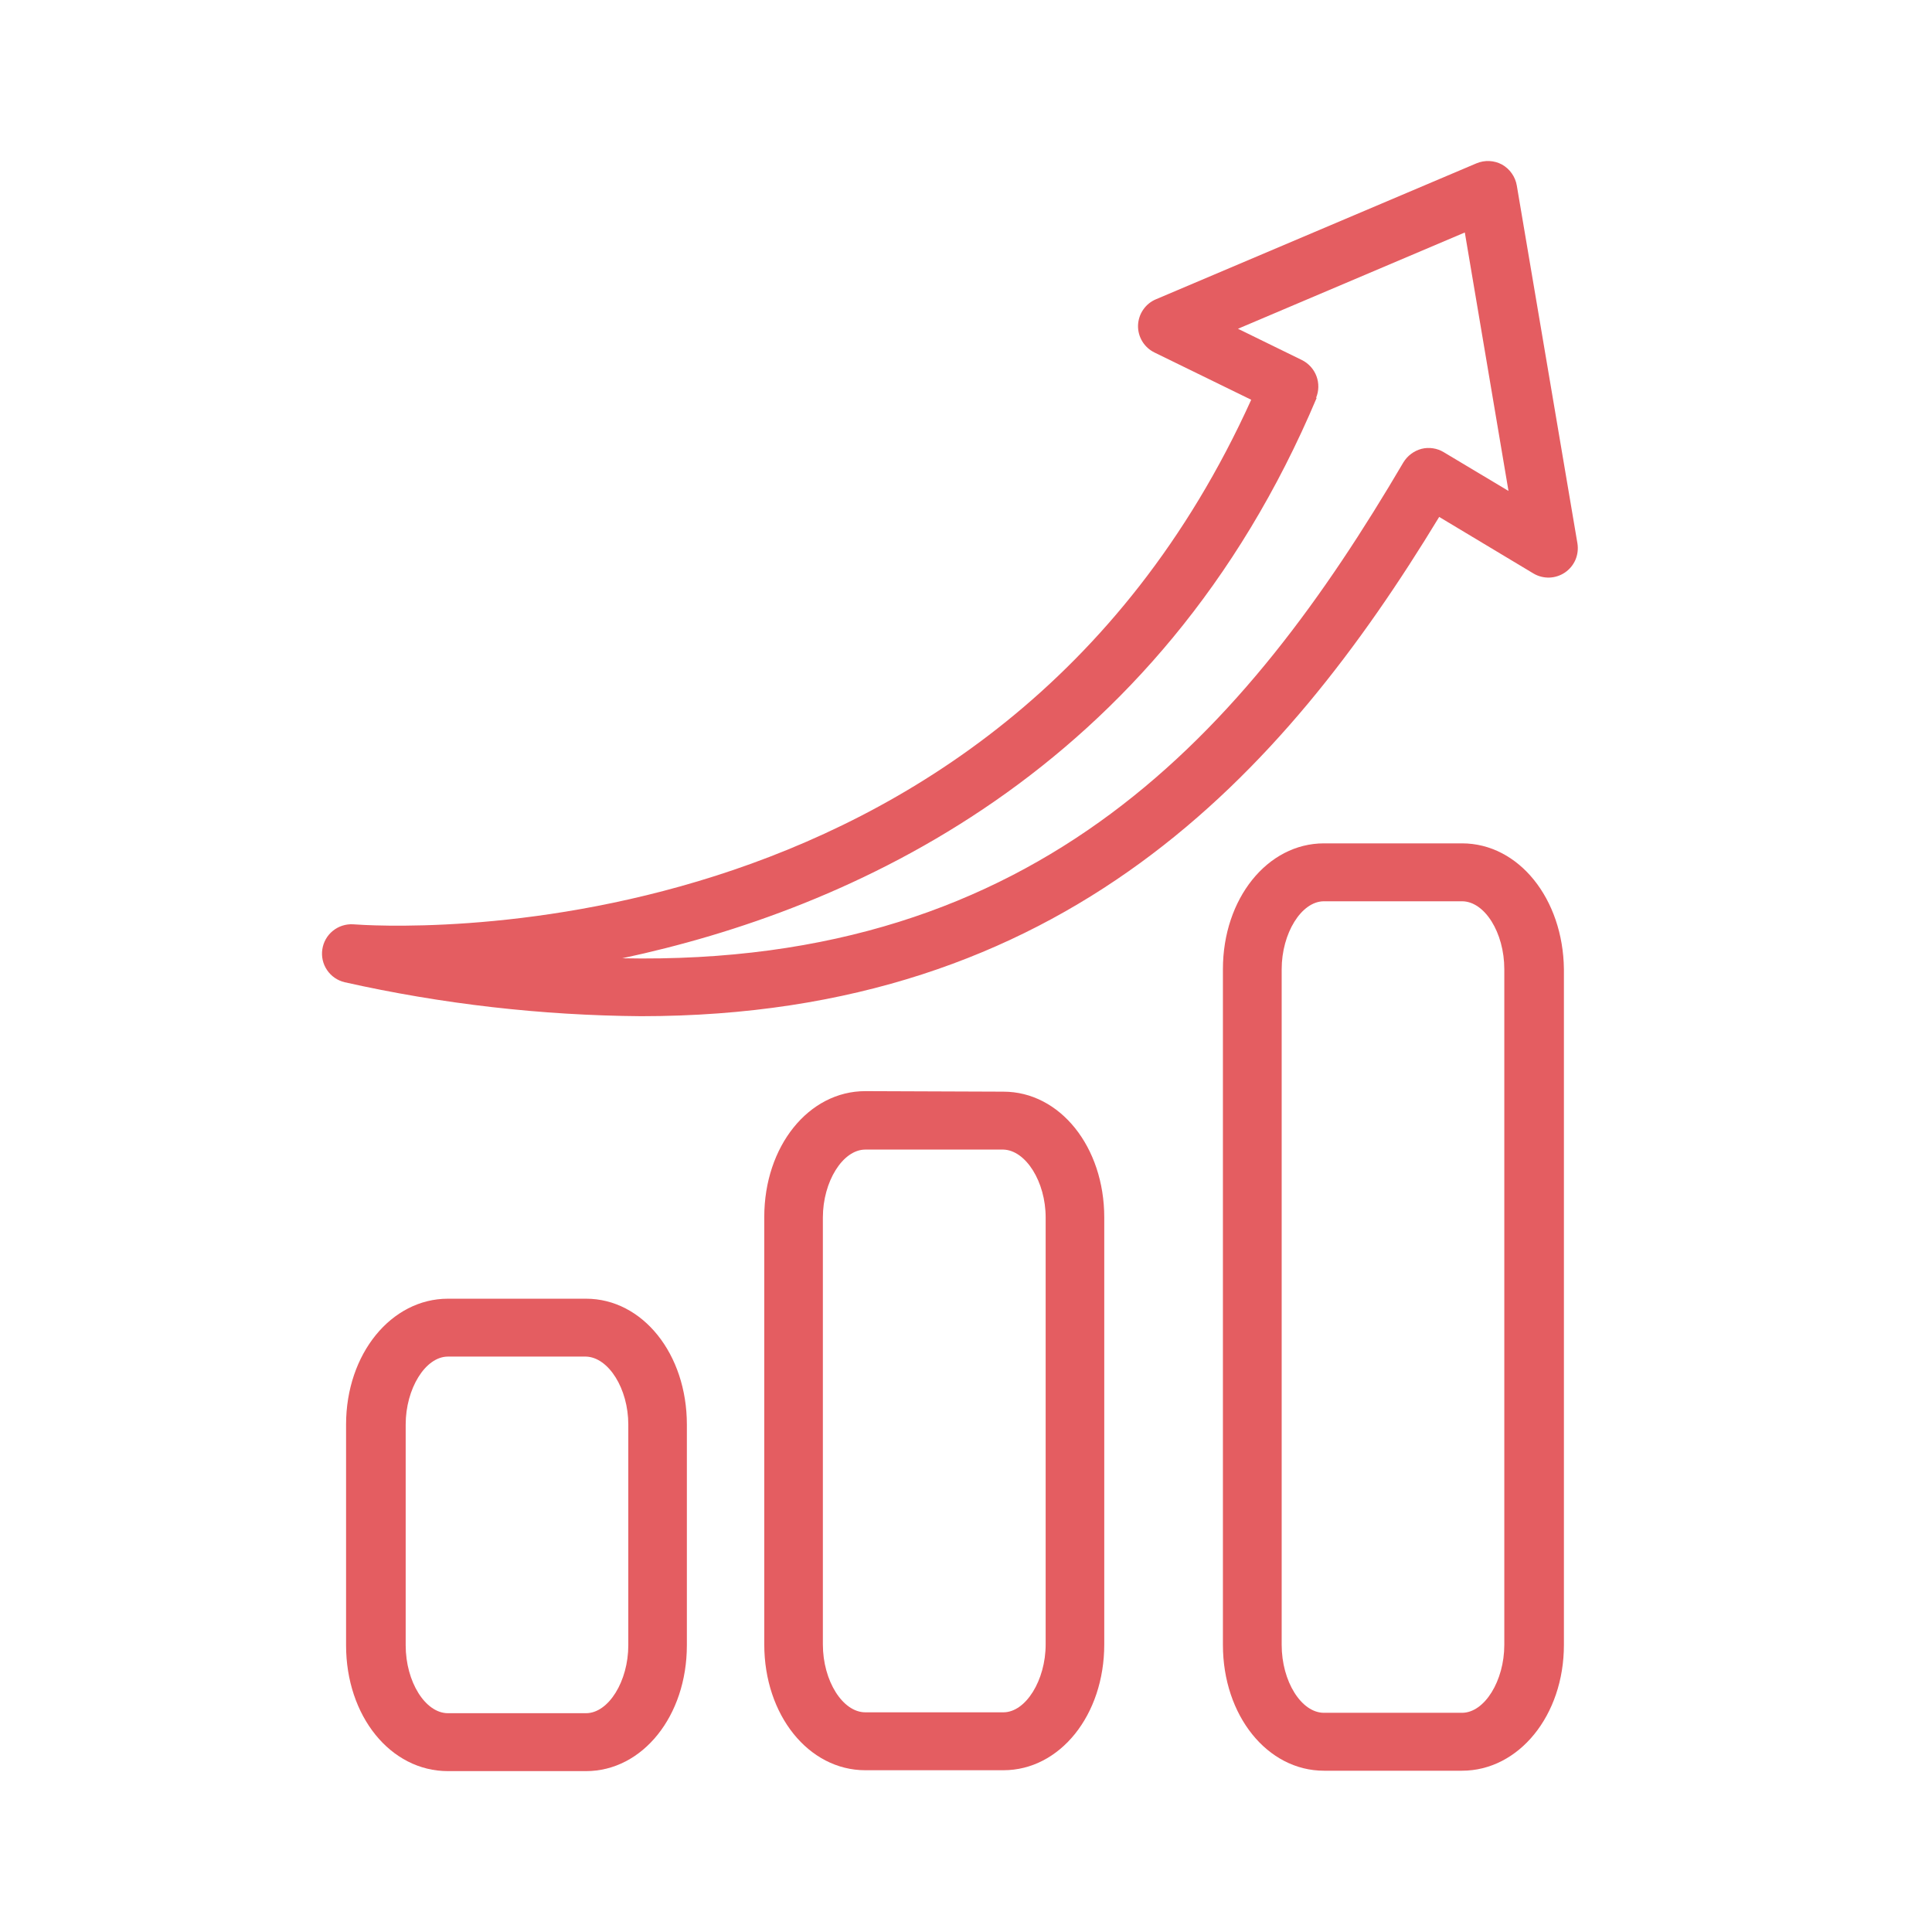 <svg width="48" height="48" viewBox="0 0 48 48" fill="none" xmlns="http://www.w3.org/2000/svg">
<path d="M8.772 22.964C8.589 22.954 8.41 23.012 8.269 23.127C8.127 23.242 8.034 23.407 8.008 23.587C7.981 23.767 8.023 23.951 8.126 24.102C8.228 24.253 8.383 24.36 8.561 24.403C10.979 24.945 13.448 25.228 15.927 25.247C26.436 25.247 31.879 19.23 35.756 12.843L38.098 14.248C38.217 14.319 38.355 14.354 38.494 14.35C38.633 14.345 38.767 14.301 38.882 14.223C38.997 14.144 39.087 14.035 39.142 13.907C39.196 13.779 39.213 13.638 39.191 13.501L37.684 4.607C37.665 4.499 37.623 4.396 37.559 4.307C37.496 4.217 37.413 4.142 37.317 4.088C37.22 4.036 37.112 4.006 37.002 4.001C36.892 3.996 36.782 4.016 36.68 4.059L28.723 7.434C28.594 7.487 28.482 7.577 28.403 7.693C28.323 7.808 28.279 7.944 28.274 8.084C28.27 8.224 28.307 8.362 28.38 8.482C28.453 8.602 28.559 8.698 28.685 8.759L31.086 9.932C24.694 24.04 9.447 23.015 8.772 22.964ZM32.697 9.885C32.769 9.713 32.772 9.519 32.707 9.345C32.641 9.17 32.511 9.027 32.343 8.944L30.757 8.168L36.393 5.776L37.478 12.197L35.87 11.235C35.788 11.185 35.697 11.152 35.602 11.138C35.507 11.123 35.411 11.128 35.318 11.151C35.129 11.201 34.968 11.322 34.866 11.489C30.968 18.121 25.858 24.019 15.459 23.808C21.083 22.61 28.77 19.235 32.714 9.881L32.697 9.885Z" fill="#E45D61"/>
<path d="M11.129 32.266C9.72 32.266 8.598 33.637 8.598 35.392V40.877C8.598 42.632 9.699 44.003 11.129 44.003H14.559C15.964 44.003 17.065 42.632 17.065 40.877V35.392C17.065 33.637 15.964 32.266 14.559 32.266H11.129ZM15.61 35.392V40.877C15.61 41.767 15.12 42.564 14.559 42.564H11.129C10.568 42.564 10.079 41.784 10.079 40.877V35.392C10.079 34.502 10.568 33.704 11.129 33.704H14.559C15.12 33.721 15.61 34.502 15.61 35.392Z" fill="#E45D61"/>
<path d="M21.499 27.109C20.089 27.109 18.988 28.48 18.988 30.236V40.855C18.988 42.61 20.089 43.981 21.499 43.981H24.929C26.334 43.981 27.435 42.61 27.435 40.855V30.248C27.435 28.493 26.334 27.122 24.929 27.122L21.499 27.109ZM25.979 30.236V40.855C25.979 41.745 25.485 42.542 24.929 42.542H21.499C20.938 42.542 20.444 41.762 20.444 40.855V30.248C20.444 29.358 20.938 28.561 21.499 28.561H24.929C25.485 28.578 25.979 29.358 25.979 30.248V30.236Z" fill="#E45D61"/>
<path d="M36.323 20.953H32.893C31.488 20.953 30.383 22.328 30.383 24.079V40.867C30.383 42.622 31.488 43.993 32.893 43.993H36.323C37.732 43.993 38.855 42.622 38.855 40.867V24.079C38.834 22.328 37.732 20.953 36.323 20.953ZM37.374 40.867C37.374 41.757 36.884 42.554 36.323 42.554H32.893C32.332 42.554 31.843 41.774 31.843 40.867V24.079C31.843 23.189 32.332 22.392 32.893 22.392H36.323C36.884 22.392 37.374 23.168 37.374 24.079V40.867Z" fill="#E45D61"/>
</svg>
